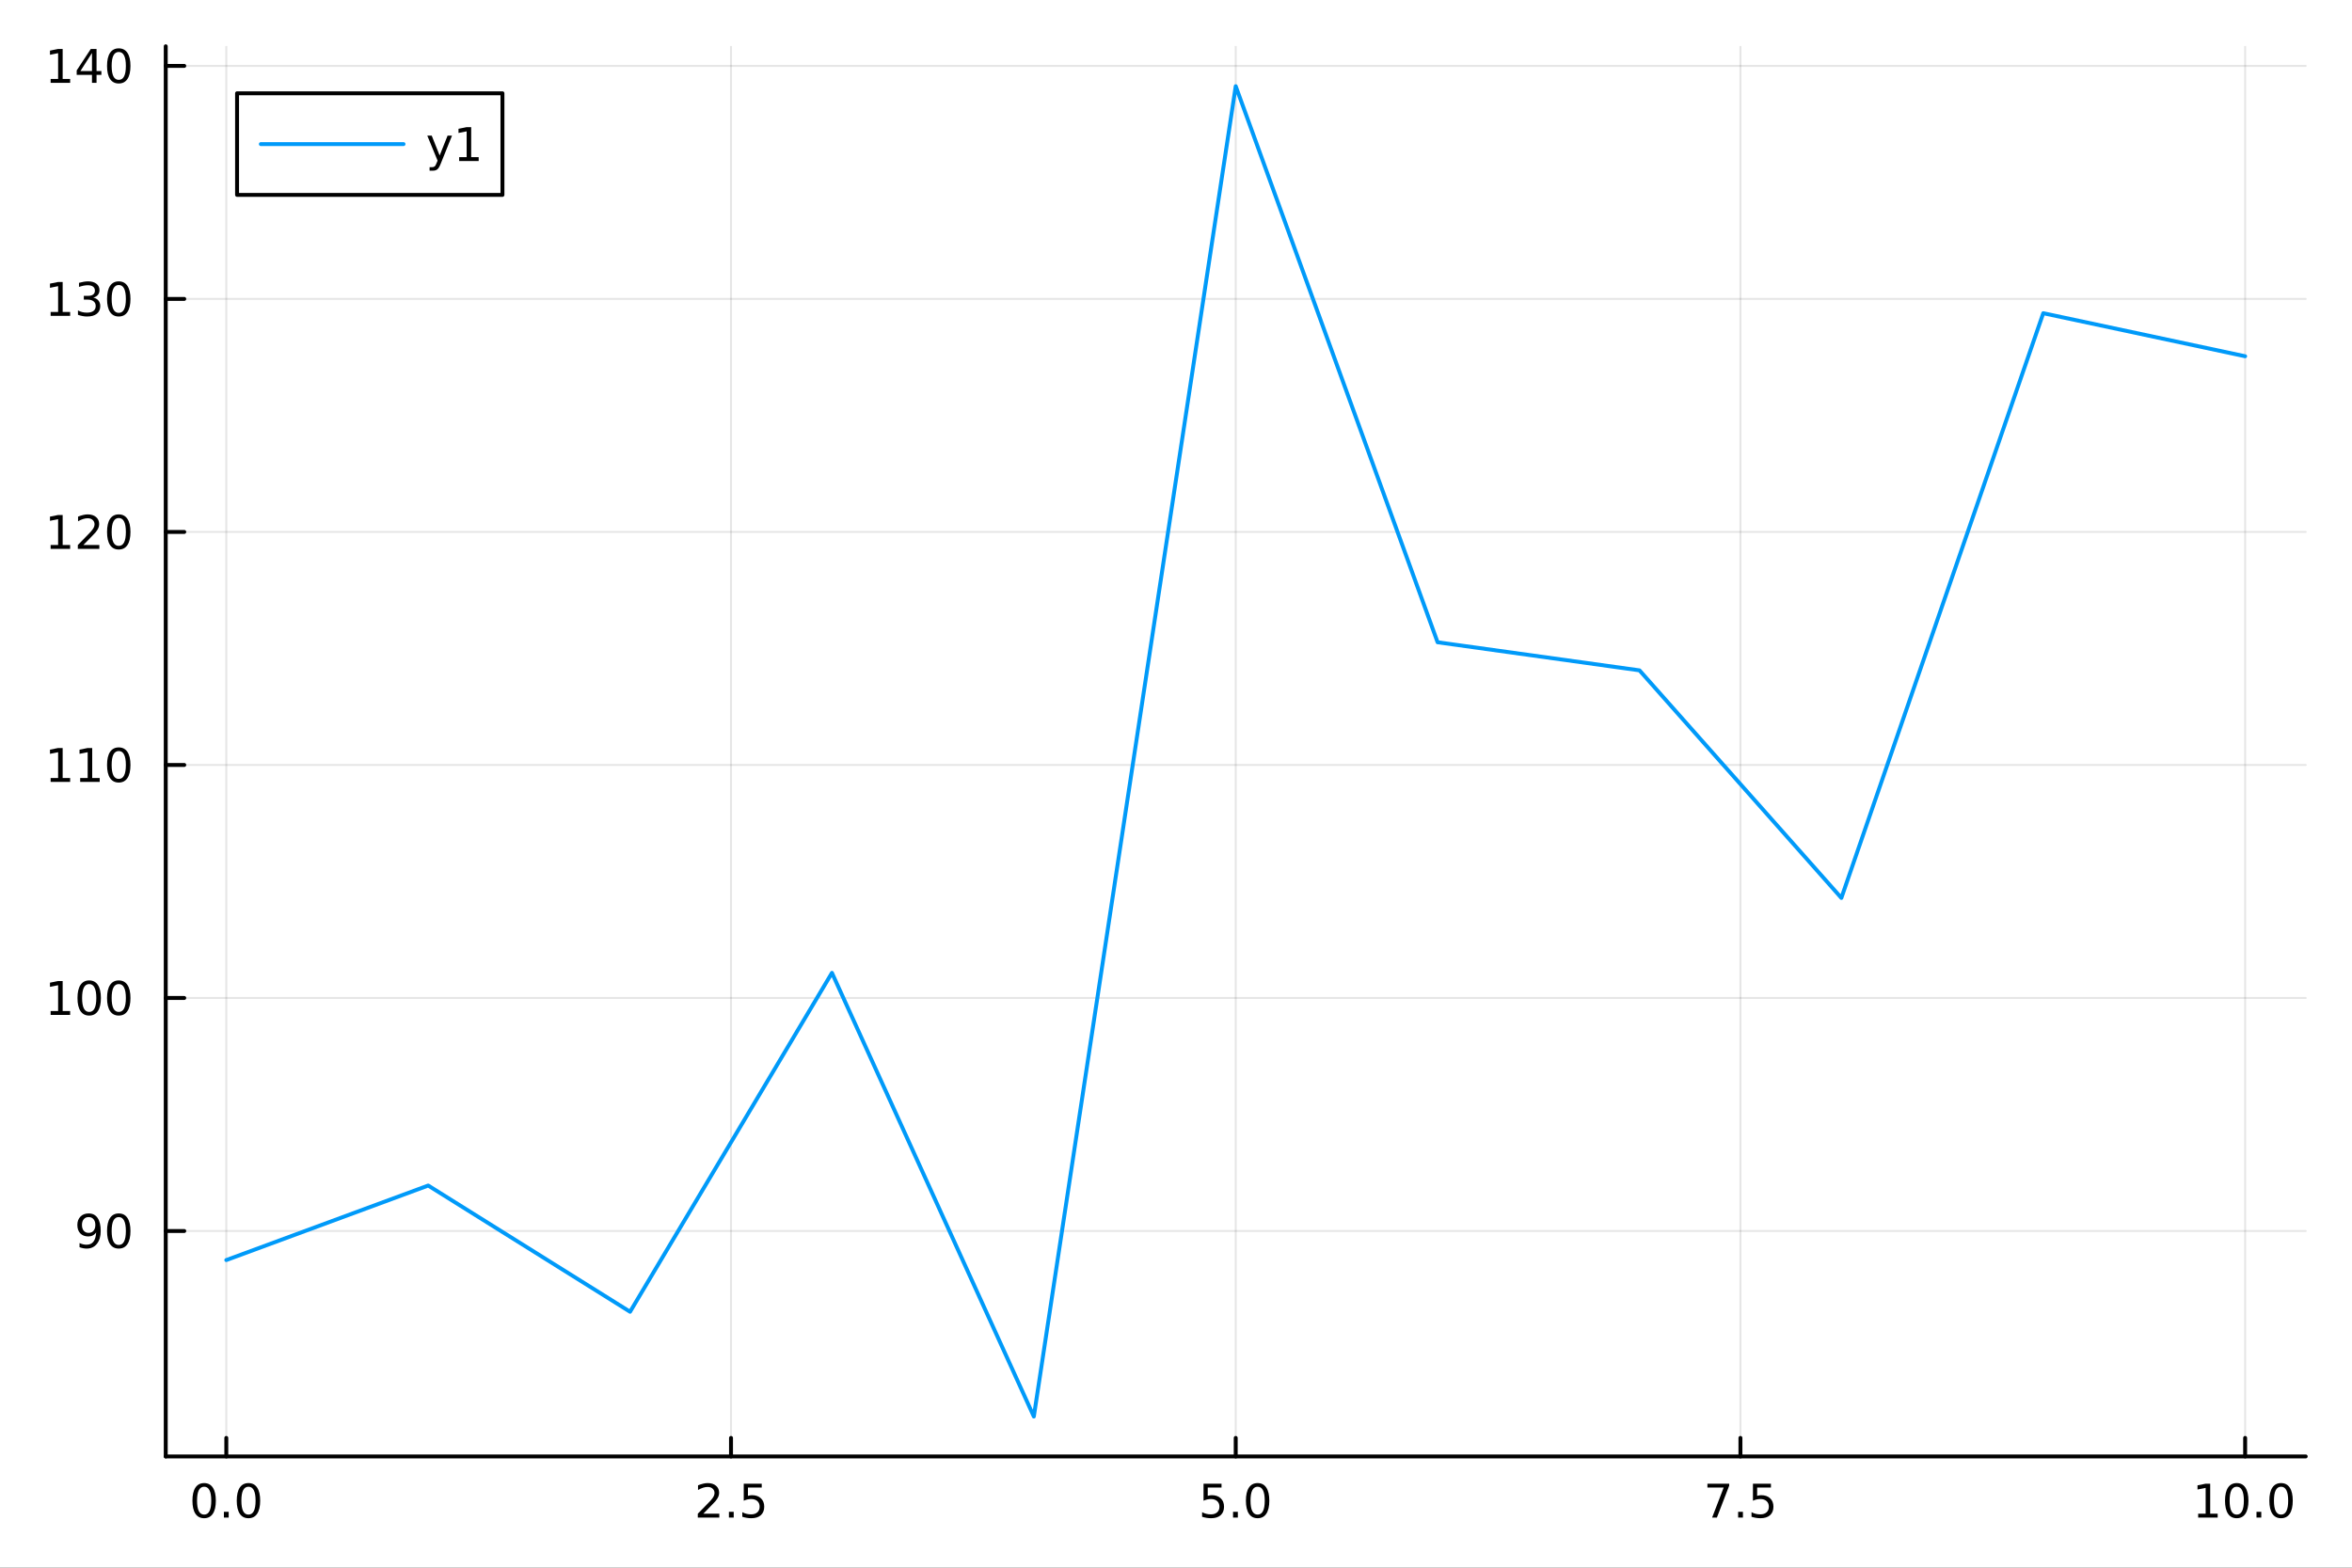 <?xml version="1.0" encoding="utf-8"?>
<svg xmlns="http://www.w3.org/2000/svg" xmlns:xlink="http://www.w3.org/1999/xlink" width="600" height="400" viewBox="0 0 2400 1600">
<rect x="0" y="0" width="2400" height="1600" fill="#333333" stroke="none"/>
<defs>
  <clipPath id="clip240">
    <rect x="0" y="0" width="2400" height="1600"/>
  </clipPath>
</defs>
<path clip-path="url(#clip240)" d="M0 1600 L2400 1600 L2400 0 L0 0  Z" fill="#ffffff" fill-rule="evenodd" fill-opacity="1"/>
<defs>
  <clipPath id="clip241">
    <rect x="480" y="0" width="1681" height="1600"/>
  </clipPath>
</defs>
<path clip-path="url(#clip240)" d="M169.121 1486.45 L2352.76 1486.45 L2352.76 47.244 L169.121 47.244  Z" fill="#ffffff" fill-rule="evenodd" fill-opacity="1"/>
<defs>
  <clipPath id="clip242">
    <rect x="169" y="47" width="2185" height="1440"/>
  </clipPath>
</defs>
<polyline clip-path="url(#clip242)" style="stroke:#000000; stroke-linecap:round; stroke-linejoin:round; stroke-width:2; stroke-opacity:0.1; fill:none" points="230.922,1486.45 230.922,47.244 "/>
<polyline clip-path="url(#clip242)" style="stroke:#000000; stroke-linecap:round; stroke-linejoin:round; stroke-width:2; stroke-opacity:0.1; fill:none" points="745.93,1486.45 745.93,47.244 "/>
<polyline clip-path="url(#clip242)" style="stroke:#000000; stroke-linecap:round; stroke-linejoin:round; stroke-width:2; stroke-opacity:0.1; fill:none" points="1260.94,1486.45 1260.94,47.244 "/>
<polyline clip-path="url(#clip242)" style="stroke:#000000; stroke-linecap:round; stroke-linejoin:round; stroke-width:2; stroke-opacity:0.1; fill:none" points="1775.95,1486.45 1775.95,47.244 "/>
<polyline clip-path="url(#clip242)" style="stroke:#000000; stroke-linecap:round; stroke-linejoin:round; stroke-width:2; stroke-opacity:0.1; fill:none" points="2290.95,1486.45 2290.95,47.244 "/>
<polyline clip-path="url(#clip240)" style="stroke:#000000; stroke-linecap:round; stroke-linejoin:round; stroke-width:4; stroke-opacity:1; fill:none" points="169.121,1486.45 2352.76,1486.45 "/>
<polyline clip-path="url(#clip240)" style="stroke:#000000; stroke-linecap:round; stroke-linejoin:round; stroke-width:4; stroke-opacity:1; fill:none" points="230.922,1486.45 230.922,1467.55 "/>
<polyline clip-path="url(#clip240)" style="stroke:#000000; stroke-linecap:round; stroke-linejoin:round; stroke-width:4; stroke-opacity:1; fill:none" points="745.93,1486.45 745.93,1467.55 "/>
<polyline clip-path="url(#clip240)" style="stroke:#000000; stroke-linecap:round; stroke-linejoin:round; stroke-width:4; stroke-opacity:1; fill:none" points="1260.94,1486.45 1260.94,1467.55 "/>
<polyline clip-path="url(#clip240)" style="stroke:#000000; stroke-linecap:round; stroke-linejoin:round; stroke-width:4; stroke-opacity:1; fill:none" points="1775.95,1486.45 1775.95,1467.55 "/>
<polyline clip-path="url(#clip240)" style="stroke:#000000; stroke-linecap:round; stroke-linejoin:round; stroke-width:4; stroke-opacity:1; fill:none" points="2290.95,1486.45 2290.95,1467.55 "/>
<path clip-path="url(#clip240)" d="M208.307 1517.37 Q204.696 1517.37 202.867 1520.93 Q201.061 1524.47 201.061 1531.6 Q201.061 1538.71 202.867 1542.27 Q204.696 1545.82 208.307 1545.82 Q211.941 1545.82 213.746 1542.27 Q215.575 1538.71 215.575 1531.6 Q215.575 1524.47 213.746 1520.93 Q211.941 1517.37 208.307 1517.37 M208.307 1513.66 Q214.117 1513.66 217.172 1518.27 Q220.251 1522.85 220.251 1531.6 Q220.251 1540.33 217.172 1544.94 Q214.117 1549.52 208.307 1549.52 Q202.497 1549.52 199.418 1544.94 Q196.362 1540.33 196.362 1531.6 Q196.362 1522.85 199.418 1518.27 Q202.497 1513.66 208.307 1513.66 Z" fill="#000000" fill-rule="nonzero" fill-opacity="1" /><path clip-path="url(#clip240)" d="M228.469 1542.97 L233.353 1542.97 L233.353 1548.85 L228.469 1548.85 L228.469 1542.97 Z" fill="#000000" fill-rule="nonzero" fill-opacity="1" /><path clip-path="url(#clip240)" d="M253.538 1517.37 Q249.927 1517.37 248.098 1520.93 Q246.293 1524.47 246.293 1531.6 Q246.293 1538.71 248.098 1542.27 Q249.927 1545.82 253.538 1545.82 Q257.172 1545.82 258.978 1542.27 Q260.806 1538.71 260.806 1531.6 Q260.806 1524.47 258.978 1520.93 Q257.172 1517.37 253.538 1517.37 M253.538 1513.66 Q259.348 1513.66 262.404 1518.27 Q265.482 1522.85 265.482 1531.6 Q265.482 1540.33 262.404 1544.94 Q259.348 1549.52 253.538 1549.52 Q247.728 1549.52 244.649 1544.94 Q241.594 1540.33 241.594 1531.6 Q241.594 1522.85 244.649 1518.27 Q247.728 1513.66 253.538 1513.66 Z" fill="#000000" fill-rule="nonzero" fill-opacity="1" /><path clip-path="url(#clip240)" d="M717.667 1544.91 L733.986 1544.91 L733.986 1548.85 L712.042 1548.85 L712.042 1544.91 Q714.704 1542.16 719.287 1537.53 Q723.894 1532.88 725.074 1531.53 Q727.319 1529.01 728.199 1527.27 Q729.102 1525.51 729.102 1523.82 Q729.102 1521.07 727.157 1519.33 Q725.236 1517.6 722.134 1517.6 Q719.935 1517.6 717.482 1518.36 Q715.051 1519.13 712.273 1520.68 L712.273 1515.95 Q715.097 1514.82 717.551 1514.24 Q720.005 1513.66 722.042 1513.66 Q727.412 1513.66 730.606 1516.35 Q733.801 1519.03 733.801 1523.52 Q733.801 1525.65 732.991 1527.57 Q732.204 1529.47 730.097 1532.07 Q729.519 1532.74 726.417 1535.95 Q723.315 1539.15 717.667 1544.91 Z" fill="#000000" fill-rule="nonzero" fill-opacity="1" /><path clip-path="url(#clip240)" d="M743.801 1542.97 L748.685 1542.97 L748.685 1548.85 L743.801 1548.85 L743.801 1542.97 Z" fill="#000000" fill-rule="nonzero" fill-opacity="1" /><path clip-path="url(#clip240)" d="M758.916 1514.29 L777.273 1514.29 L777.273 1518.22 L763.199 1518.22 L763.199 1526.7 Q764.217 1526.35 765.236 1526.19 Q766.254 1526 767.273 1526 Q773.06 1526 776.44 1529.17 Q779.819 1532.34 779.819 1537.76 Q779.819 1543.34 776.347 1546.44 Q772.875 1549.52 766.555 1549.52 Q764.379 1549.52 762.111 1549.15 Q759.866 1548.78 757.458 1548.04 L757.458 1543.34 Q759.541 1544.47 761.764 1545.03 Q763.986 1545.58 766.463 1545.58 Q770.467 1545.58 772.805 1543.48 Q775.143 1541.37 775.143 1537.76 Q775.143 1534.15 772.805 1532.04 Q770.467 1529.94 766.463 1529.94 Q764.588 1529.94 762.713 1530.35 Q760.861 1530.77 758.916 1531.65 L758.916 1514.29 Z" fill="#000000" fill-rule="nonzero" fill-opacity="1" /><path clip-path="url(#clip240)" d="M1228.1 1514.29 L1246.46 1514.29 L1246.46 1518.22 L1232.39 1518.22 L1232.39 1526.7 Q1233.4 1526.35 1234.42 1526.19 Q1235.44 1526 1236.46 1526 Q1242.25 1526 1245.63 1529.17 Q1249.01 1532.34 1249.01 1537.76 Q1249.01 1543.34 1245.53 1546.44 Q1242.06 1549.52 1235.74 1549.52 Q1233.57 1549.52 1231.3 1549.15 Q1229.05 1548.78 1226.64 1548.04 L1226.64 1543.34 Q1228.73 1544.47 1230.95 1545.03 Q1233.17 1545.58 1235.65 1545.58 Q1239.65 1545.58 1241.99 1543.48 Q1244.33 1541.37 1244.33 1537.76 Q1244.33 1534.15 1241.99 1532.04 Q1239.65 1529.94 1235.65 1529.94 Q1233.77 1529.94 1231.9 1530.35 Q1230.05 1530.77 1228.1 1531.65 L1228.1 1514.29 Z" fill="#000000" fill-rule="nonzero" fill-opacity="1" /><path clip-path="url(#clip240)" d="M1258.22 1542.97 L1263.1 1542.97 L1263.1 1548.85 L1258.22 1548.85 L1258.22 1542.97 Z" fill="#000000" fill-rule="nonzero" fill-opacity="1" /><path clip-path="url(#clip240)" d="M1283.29 1517.37 Q1279.68 1517.37 1277.85 1520.93 Q1276.04 1524.47 1276.04 1531.6 Q1276.04 1538.71 1277.85 1542.27 Q1279.68 1545.82 1283.29 1545.82 Q1286.92 1545.82 1288.73 1542.27 Q1290.56 1538.71 1290.56 1531.6 Q1290.56 1524.47 1288.73 1520.93 Q1286.92 1517.37 1283.29 1517.37 M1283.29 1513.66 Q1289.1 1513.66 1292.15 1518.27 Q1295.23 1522.85 1295.23 1531.6 Q1295.23 1540.33 1292.15 1544.94 Q1289.1 1549.52 1283.29 1549.52 Q1277.48 1549.52 1274.4 1544.94 Q1271.34 1540.33 1271.34 1531.6 Q1271.34 1522.85 1274.4 1518.27 Q1277.48 1513.66 1283.29 1513.66 Z" fill="#000000" fill-rule="nonzero" fill-opacity="1" /><path clip-path="url(#clip240)" d="M1742.27 1514.29 L1764.49 1514.29 L1764.49 1516.28 L1751.94 1548.85 L1747.06 1548.85 L1758.86 1518.22 L1742.27 1518.22 L1742.27 1514.29 Z" fill="#000000" fill-rule="nonzero" fill-opacity="1" /><path clip-path="url(#clip240)" d="M1773.61 1542.97 L1778.49 1542.97 L1778.49 1548.85 L1773.61 1548.85 L1773.61 1542.97 Z" fill="#000000" fill-rule="nonzero" fill-opacity="1" /><path clip-path="url(#clip240)" d="M1788.72 1514.29 L1807.08 1514.29 L1807.08 1518.22 L1793.01 1518.22 L1793.01 1526.7 Q1794.03 1526.35 1795.04 1526.19 Q1796.06 1526 1797.08 1526 Q1802.87 1526 1806.25 1529.17 Q1809.63 1532.34 1809.63 1537.76 Q1809.63 1543.34 1806.15 1546.44 Q1802.68 1549.52 1796.36 1549.52 Q1794.19 1549.52 1791.92 1549.15 Q1789.67 1548.78 1787.27 1548.04 L1787.27 1543.34 Q1789.35 1544.47 1791.57 1545.03 Q1793.79 1545.58 1796.27 1545.58 Q1800.28 1545.58 1802.61 1543.48 Q1804.95 1541.37 1804.95 1537.76 Q1804.95 1534.15 1802.61 1532.04 Q1800.28 1529.94 1796.27 1529.94 Q1794.4 1529.94 1792.52 1530.35 Q1790.67 1530.77 1788.72 1531.65 L1788.72 1514.29 Z" fill="#000000" fill-rule="nonzero" fill-opacity="1" /><path clip-path="url(#clip240)" d="M2243.03 1544.91 L2250.67 1544.91 L2250.67 1518.55 L2242.36 1520.21 L2242.36 1515.95 L2250.62 1514.29 L2255.3 1514.29 L2255.3 1544.91 L2262.93 1544.91 L2262.93 1548.85 L2243.03 1548.85 L2243.03 1544.91 Z" fill="#000000" fill-rule="nonzero" fill-opacity="1" /><path clip-path="url(#clip240)" d="M2282.38 1517.37 Q2278.77 1517.37 2276.94 1520.93 Q2275.13 1524.47 2275.13 1531.6 Q2275.13 1538.71 2276.94 1542.27 Q2278.77 1545.82 2282.38 1545.82 Q2286.01 1545.82 2287.82 1542.27 Q2289.65 1538.71 2289.65 1531.6 Q2289.65 1524.47 2287.82 1520.93 Q2286.01 1517.37 2282.38 1517.37 M2282.38 1513.66 Q2288.19 1513.66 2291.24 1518.27 Q2294.32 1522.85 2294.32 1531.6 Q2294.32 1540.33 2291.24 1544.94 Q2288.19 1549.52 2282.38 1549.52 Q2276.57 1549.52 2273.49 1544.94 Q2270.43 1540.33 2270.43 1531.6 Q2270.43 1522.85 2273.49 1518.27 Q2276.57 1513.66 2282.38 1513.66 Z" fill="#000000" fill-rule="nonzero" fill-opacity="1" /><path clip-path="url(#clip240)" d="M2302.54 1542.97 L2307.42 1542.97 L2307.42 1548.85 L2302.54 1548.85 L2302.54 1542.97 Z" fill="#000000" fill-rule="nonzero" fill-opacity="1" /><path clip-path="url(#clip240)" d="M2327.61 1517.37 Q2324 1517.37 2322.17 1520.93 Q2320.36 1524.47 2320.36 1531.6 Q2320.36 1538.71 2322.17 1542.27 Q2324 1545.82 2327.61 1545.82 Q2331.24 1545.82 2333.05 1542.27 Q2334.88 1538.71 2334.88 1531.6 Q2334.88 1524.47 2333.05 1520.93 Q2331.24 1517.37 2327.61 1517.37 M2327.61 1513.66 Q2333.42 1513.66 2336.48 1518.27 Q2339.55 1522.85 2339.55 1531.6 Q2339.55 1540.33 2336.48 1544.94 Q2333.42 1549.52 2327.61 1549.52 Q2321.8 1549.52 2318.72 1544.94 Q2315.67 1540.33 2315.67 1531.6 Q2315.67 1522.85 2318.72 1518.27 Q2321.8 1513.66 2327.61 1513.66 Z" fill="#000000" fill-rule="nonzero" fill-opacity="1" /><polyline clip-path="url(#clip242)" style="stroke:#000000; stroke-linecap:round; stroke-linejoin:round; stroke-width:2; stroke-opacity:0.1; fill:none" points="169.121,1256.37 2352.76,1256.37 "/>
<polyline clip-path="url(#clip242)" style="stroke:#000000; stroke-linecap:round; stroke-linejoin:round; stroke-width:2; stroke-opacity:0.1; fill:none" points="169.121,1018.54 2352.76,1018.54 "/>
<polyline clip-path="url(#clip242)" style="stroke:#000000; stroke-linecap:round; stroke-linejoin:round; stroke-width:2; stroke-opacity:0.1; fill:none" points="169.121,780.723 2352.76,780.723 "/>
<polyline clip-path="url(#clip242)" style="stroke:#000000; stroke-linecap:round; stroke-linejoin:round; stroke-width:2; stroke-opacity:0.1; fill:none" points="169.121,542.901 2352.76,542.901 "/>
<polyline clip-path="url(#clip242)" style="stroke:#000000; stroke-linecap:round; stroke-linejoin:round; stroke-width:2; stroke-opacity:0.1; fill:none" points="169.121,305.079 2352.76,305.079 "/>
<polyline clip-path="url(#clip242)" style="stroke:#000000; stroke-linecap:round; stroke-linejoin:round; stroke-width:2; stroke-opacity:0.1; fill:none" points="169.121,67.257 2352.76,67.257 "/>
<polyline clip-path="url(#clip240)" style="stroke:#000000; stroke-linecap:round; stroke-linejoin:round; stroke-width:4; stroke-opacity:1; fill:none" points="169.121,1486.45 169.121,47.244 "/>
<polyline clip-path="url(#clip240)" style="stroke:#000000; stroke-linecap:round; stroke-linejoin:round; stroke-width:4; stroke-opacity:1; fill:none" points="169.121,1256.37 188.019,1256.37 "/>
<polyline clip-path="url(#clip240)" style="stroke:#000000; stroke-linecap:round; stroke-linejoin:round; stroke-width:4; stroke-opacity:1; fill:none" points="169.121,1018.54 188.019,1018.54 "/>
<polyline clip-path="url(#clip240)" style="stroke:#000000; stroke-linecap:round; stroke-linejoin:round; stroke-width:4; stroke-opacity:1; fill:none" points="169.121,780.723 188.019,780.723 "/>
<polyline clip-path="url(#clip240)" style="stroke:#000000; stroke-linecap:round; stroke-linejoin:round; stroke-width:4; stroke-opacity:1; fill:none" points="169.121,542.901 188.019,542.901 "/>
<polyline clip-path="url(#clip240)" style="stroke:#000000; stroke-linecap:round; stroke-linejoin:round; stroke-width:4; stroke-opacity:1; fill:none" points="169.121,305.079 188.019,305.079 "/>
<polyline clip-path="url(#clip240)" style="stroke:#000000; stroke-linecap:round; stroke-linejoin:round; stroke-width:4; stroke-opacity:1; fill:none" points="169.121,67.257 188.019,67.257 "/>
<path clip-path="url(#clip240)" d="M81.154 1272.93 L81.154 1268.67 Q82.913 1269.5 84.719 1269.94 Q86.524 1270.38 88.26 1270.38 Q92.89 1270.38 95.321 1267.28 Q97.774 1264.16 98.121 1257.81 Q96.779 1259.8 94.719 1260.87 Q92.659 1261.93 90.159 1261.93 Q84.973 1261.93 81.941 1258.81 Q78.932 1255.66 78.932 1250.22 Q78.932 1244.9 82.08 1241.68 Q85.228 1238.46 90.46 1238.46 Q96.455 1238.46 99.603 1243.07 Q102.774 1247.65 102.774 1256.4 Q102.774 1264.57 98.885 1269.46 Q95.02 1274.32 88.469 1274.32 Q86.71 1274.32 84.904 1273.97 Q83.098 1273.62 81.154 1272.93 M90.46 1258.28 Q93.608 1258.28 95.436 1256.12 Q97.288 1253.97 97.288 1250.22 Q97.288 1246.49 95.436 1244.34 Q93.608 1242.17 90.46 1242.17 Q87.311 1242.17 85.46 1244.34 Q83.631 1246.49 83.631 1250.22 Q83.631 1253.97 85.46 1256.12 Q87.311 1258.28 90.46 1258.28 Z" fill="#000000" fill-rule="nonzero" fill-opacity="1" /><path clip-path="url(#clip240)" d="M121.177 1242.17 Q117.566 1242.17 115.737 1245.73 Q113.932 1249.27 113.932 1256.4 Q113.932 1263.51 115.737 1267.07 Q117.566 1270.61 121.177 1270.61 Q124.811 1270.61 126.617 1267.07 Q128.445 1263.51 128.445 1256.4 Q128.445 1249.27 126.617 1245.73 Q124.811 1242.17 121.177 1242.17 M121.177 1238.46 Q126.987 1238.46 130.043 1243.07 Q133.121 1247.65 133.121 1256.4 Q133.121 1265.13 130.043 1269.73 Q126.987 1274.32 121.177 1274.32 Q115.367 1274.32 112.288 1269.73 Q109.233 1265.13 109.233 1256.4 Q109.233 1247.65 112.288 1243.07 Q115.367 1238.46 121.177 1238.46 Z" fill="#000000" fill-rule="nonzero" fill-opacity="1" /><path clip-path="url(#clip240)" d="M51.663 1031.89 L59.302 1031.89 L59.302 1005.52 L50.992 1007.19 L50.992 1002.93 L59.256 1001.26 L63.932 1001.26 L63.932 1031.89 L71.571 1031.89 L71.571 1035.82 L51.663 1035.82 L51.663 1031.89 Z" fill="#000000" fill-rule="nonzero" fill-opacity="1" /><path clip-path="url(#clip240)" d="M91.015 1004.34 Q87.404 1004.34 85.575 1007.91 Q83.77 1011.45 83.77 1018.58 Q83.77 1025.69 85.575 1029.25 Q87.404 1032.79 91.015 1032.79 Q94.649 1032.79 96.455 1029.25 Q98.284 1025.69 98.284 1018.58 Q98.284 1011.45 96.455 1007.91 Q94.649 1004.34 91.015 1004.34 M91.015 1000.64 Q96.825 1000.64 99.881 1005.25 Q102.959 1009.83 102.959 1018.58 Q102.959 1027.31 99.881 1031.91 Q96.825 1036.5 91.015 1036.5 Q85.205 1036.5 82.126 1031.91 Q79.071 1027.31 79.071 1018.58 Q79.071 1009.83 82.126 1005.25 Q85.205 1000.64 91.015 1000.64 Z" fill="#000000" fill-rule="nonzero" fill-opacity="1" /><path clip-path="url(#clip240)" d="M121.177 1004.34 Q117.566 1004.34 115.737 1007.91 Q113.932 1011.45 113.932 1018.58 Q113.932 1025.69 115.737 1029.25 Q117.566 1032.79 121.177 1032.79 Q124.811 1032.79 126.617 1029.25 Q128.445 1025.69 128.445 1018.58 Q128.445 1011.45 126.617 1007.91 Q124.811 1004.34 121.177 1004.34 M121.177 1000.64 Q126.987 1000.64 130.043 1005.25 Q133.121 1009.83 133.121 1018.58 Q133.121 1027.31 130.043 1031.91 Q126.987 1036.5 121.177 1036.5 Q115.367 1036.5 112.288 1031.91 Q109.233 1027.31 109.233 1018.58 Q109.233 1009.83 112.288 1005.25 Q115.367 1000.64 121.177 1000.64 Z" fill="#000000" fill-rule="nonzero" fill-opacity="1" /><path clip-path="url(#clip240)" d="M51.663 794.068 L59.302 794.068 L59.302 767.702 L50.992 769.369 L50.992 765.11 L59.256 763.443 L63.932 763.443 L63.932 794.068 L71.571 794.068 L71.571 798.003 L51.663 798.003 L51.663 794.068 Z" fill="#000000" fill-rule="nonzero" fill-opacity="1" /><path clip-path="url(#clip240)" d="M81.825 794.068 L89.464 794.068 L89.464 767.702 L81.154 769.369 L81.154 765.11 L89.418 763.443 L94.094 763.443 L94.094 794.068 L101.733 794.068 L101.733 798.003 L81.825 798.003 L81.825 794.068 Z" fill="#000000" fill-rule="nonzero" fill-opacity="1" /><path clip-path="url(#clip240)" d="M121.177 766.522 Q117.566 766.522 115.737 770.086 Q113.932 773.628 113.932 780.758 Q113.932 787.864 115.737 791.429 Q117.566 794.97 121.177 794.97 Q124.811 794.97 126.617 791.429 Q128.445 787.864 128.445 780.758 Q128.445 773.628 126.617 770.086 Q124.811 766.522 121.177 766.522 M121.177 762.818 Q126.987 762.818 130.043 767.424 Q133.121 772.008 133.121 780.758 Q133.121 789.484 130.043 794.091 Q126.987 798.674 121.177 798.674 Q115.367 798.674 112.288 794.091 Q109.233 789.484 109.233 780.758 Q109.233 772.008 112.288 767.424 Q115.367 762.818 121.177 762.818 Z" fill="#000000" fill-rule="nonzero" fill-opacity="1" /><path clip-path="url(#clip240)" d="M51.663 556.246 L59.302 556.246 L59.302 529.88 L50.992 531.547 L50.992 527.288 L59.256 525.621 L63.932 525.621 L63.932 556.246 L71.571 556.246 L71.571 560.181 L51.663 560.181 L51.663 556.246 Z" fill="#000000" fill-rule="nonzero" fill-opacity="1" /><path clip-path="url(#clip240)" d="M85.043 556.246 L101.362 556.246 L101.362 560.181 L79.418 560.181 L79.418 556.246 Q82.08 553.491 86.663 548.862 Q91.27 544.209 92.45 542.866 Q94.696 540.343 95.575 538.607 Q96.478 536.848 96.478 535.158 Q96.478 532.403 94.534 530.667 Q92.612 528.931 89.51 528.931 Q87.311 528.931 84.858 529.695 Q82.427 530.459 79.649 532.01 L79.649 527.288 Q82.473 526.153 84.927 525.575 Q87.381 524.996 89.418 524.996 Q94.788 524.996 97.983 527.681 Q101.177 530.366 101.177 534.857 Q101.177 536.987 100.367 538.908 Q99.58 540.806 97.473 543.399 Q96.895 544.07 93.793 547.288 Q90.691 550.482 85.043 556.246 Z" fill="#000000" fill-rule="nonzero" fill-opacity="1" /><path clip-path="url(#clip240)" d="M121.177 528.7 Q117.566 528.7 115.737 532.264 Q113.932 535.806 113.932 542.936 Q113.932 550.042 115.737 553.607 Q117.566 557.149 121.177 557.149 Q124.811 557.149 126.617 553.607 Q128.445 550.042 128.445 542.936 Q128.445 535.806 126.617 532.264 Q124.811 528.7 121.177 528.7 M121.177 524.996 Q126.987 524.996 130.043 529.602 Q133.121 534.186 133.121 542.936 Q133.121 551.663 130.043 556.269 Q126.987 560.852 121.177 560.852 Q115.367 560.852 112.288 556.269 Q109.233 551.663 109.233 542.936 Q109.233 534.186 112.288 529.602 Q115.367 524.996 121.177 524.996 Z" fill="#000000" fill-rule="nonzero" fill-opacity="1" /><path clip-path="url(#clip240)" d="M51.663 318.424 L59.302 318.424 L59.302 292.058 L50.992 293.725 L50.992 289.466 L59.256 287.799 L63.932 287.799 L63.932 318.424 L71.571 318.424 L71.571 322.359 L51.663 322.359 L51.663 318.424 Z" fill="#000000" fill-rule="nonzero" fill-opacity="1" /><path clip-path="url(#clip240)" d="M95.182 303.725 Q98.538 304.443 100.413 306.711 Q102.311 308.98 102.311 312.313 Q102.311 317.429 98.793 320.229 Q95.274 323.03 88.793 323.03 Q86.617 323.03 84.302 322.591 Q82.01 322.174 79.557 321.317 L79.557 316.804 Q81.501 317.938 83.816 318.517 Q86.131 319.095 88.654 319.095 Q93.052 319.095 95.344 317.359 Q97.659 315.623 97.659 312.313 Q97.659 309.257 95.506 307.544 Q93.376 305.808 89.557 305.808 L85.529 305.808 L85.529 301.966 L89.742 301.966 Q93.191 301.966 95.02 300.6 Q96.848 299.211 96.848 296.619 Q96.848 293.956 94.95 292.544 Q93.075 291.109 89.557 291.109 Q87.635 291.109 85.436 291.526 Q83.237 291.943 80.598 292.822 L80.598 288.656 Q83.26 287.915 85.575 287.544 Q87.913 287.174 89.973 287.174 Q95.297 287.174 98.399 289.605 Q101.501 292.012 101.501 296.132 Q101.501 299.003 99.858 300.993 Q98.214 302.961 95.182 303.725 Z" fill="#000000" fill-rule="nonzero" fill-opacity="1" /><path clip-path="url(#clip240)" d="M121.177 290.878 Q117.566 290.878 115.737 294.443 Q113.932 297.984 113.932 305.114 Q113.932 312.22 115.737 315.785 Q117.566 319.327 121.177 319.327 Q124.811 319.327 126.617 315.785 Q128.445 312.22 128.445 305.114 Q128.445 297.984 126.617 294.443 Q124.811 290.878 121.177 290.878 M121.177 287.174 Q126.987 287.174 130.043 291.781 Q133.121 296.364 133.121 305.114 Q133.121 313.841 130.043 318.447 Q126.987 323.03 121.177 323.03 Q115.367 323.03 112.288 318.447 Q109.233 313.841 109.233 305.114 Q109.233 296.364 112.288 291.781 Q115.367 287.174 121.177 287.174 Z" fill="#000000" fill-rule="nonzero" fill-opacity="1" /><path clip-path="url(#clip240)" d="M51.663 80.602 L59.302 80.602 L59.302 54.236 L50.992 55.903 L50.992 51.644 L59.256 49.977 L63.932 49.977 L63.932 80.602 L71.571 80.602 L71.571 84.537 L51.663 84.537 L51.663 80.602 Z" fill="#000000" fill-rule="nonzero" fill-opacity="1" /><path clip-path="url(#clip240)" d="M93.862 54.051 L82.057 72.5 L93.862 72.5 L93.862 54.051 M92.635 49.977 L98.515 49.977 L98.515 72.5 L103.446 72.5 L103.446 76.389 L98.515 76.389 L98.515 84.537 L93.862 84.537 L93.862 76.389 L78.26 76.389 L78.26 71.875 L92.635 49.977 Z" fill="#000000" fill-rule="nonzero" fill-opacity="1" /><path clip-path="url(#clip240)" d="M121.177 53.056 Q117.566 53.056 115.737 56.621 Q113.932 60.162 113.932 67.292 Q113.932 74.398 115.737 77.963 Q117.566 81.505 121.177 81.505 Q124.811 81.505 126.617 77.963 Q128.445 74.398 128.445 67.292 Q128.445 60.162 126.617 56.621 Q124.811 53.056 121.177 53.056 M121.177 49.352 Q126.987 49.352 130.043 53.959 Q133.121 58.542 133.121 67.292 Q133.121 76.019 130.043 80.625 Q126.987 85.209 121.177 85.209 Q115.367 85.209 112.288 80.625 Q109.233 76.019 109.233 67.292 Q109.233 58.542 112.288 53.959 Q115.367 49.352 121.177 49.352 Z" fill="#000000" fill-rule="nonzero" fill-opacity="1" /><polyline clip-path="url(#clip242)" style="stroke:#009af9; stroke-linecap:round; stroke-linejoin:round; stroke-width:4; stroke-opacity:1; fill:none" points="230.922,1286.04 436.926,1209.98 642.929,1338.79 848.932,992.911 1054.94,1445.72 1260.94,87.976 1466.94,655.508 1672.95,684.167 1878.95,916.447 2084.95,319.662 2290.95,363.591 "/>
<path clip-path="url(#clip240)" d="M241.909 198.898 L512.703 198.898 L512.703 95.218 L241.909 95.218  Z" fill="#ffffff" fill-rule="evenodd" fill-opacity="1"/>
<polyline clip-path="url(#clip240)" style="stroke:#000000; stroke-linecap:round; stroke-linejoin:round; stroke-width:4; stroke-opacity:1; fill:none" points="241.909,198.898 512.703,198.898 512.703,95.218 241.909,95.218 241.909,198.898 "/>
<polyline clip-path="url(#clip240)" style="stroke:#009af9; stroke-linecap:round; stroke-linejoin:round; stroke-width:4; stroke-opacity:1; fill:none" points="266.172,147.058 411.747,147.058 "/>
<path clip-path="url(#clip240)" d="M449.853 166.745 Q448.047 171.375 446.334 172.787 Q444.621 174.199 441.751 174.199 L438.348 174.199 L438.348 170.634 L440.848 170.634 Q442.607 170.634 443.579 169.8 Q444.552 168.967 445.732 165.865 L446.496 163.921 L436.01 138.412 L440.524 138.412 L448.626 158.689 L456.727 138.412 L461.241 138.412 L449.853 166.745 Z" fill="#000000" fill-rule="nonzero" fill-opacity="1" /><path clip-path="url(#clip240)" d="M468.533 160.402 L476.172 160.402 L476.172 134.037 L467.862 135.703 L467.862 131.444 L476.126 129.778 L480.801 129.778 L480.801 160.402 L488.44 160.402 L488.44 164.338 L468.533 164.338 L468.533 160.402 Z" fill="#000000" fill-rule="nonzero" fill-opacity="1" /></svg>

